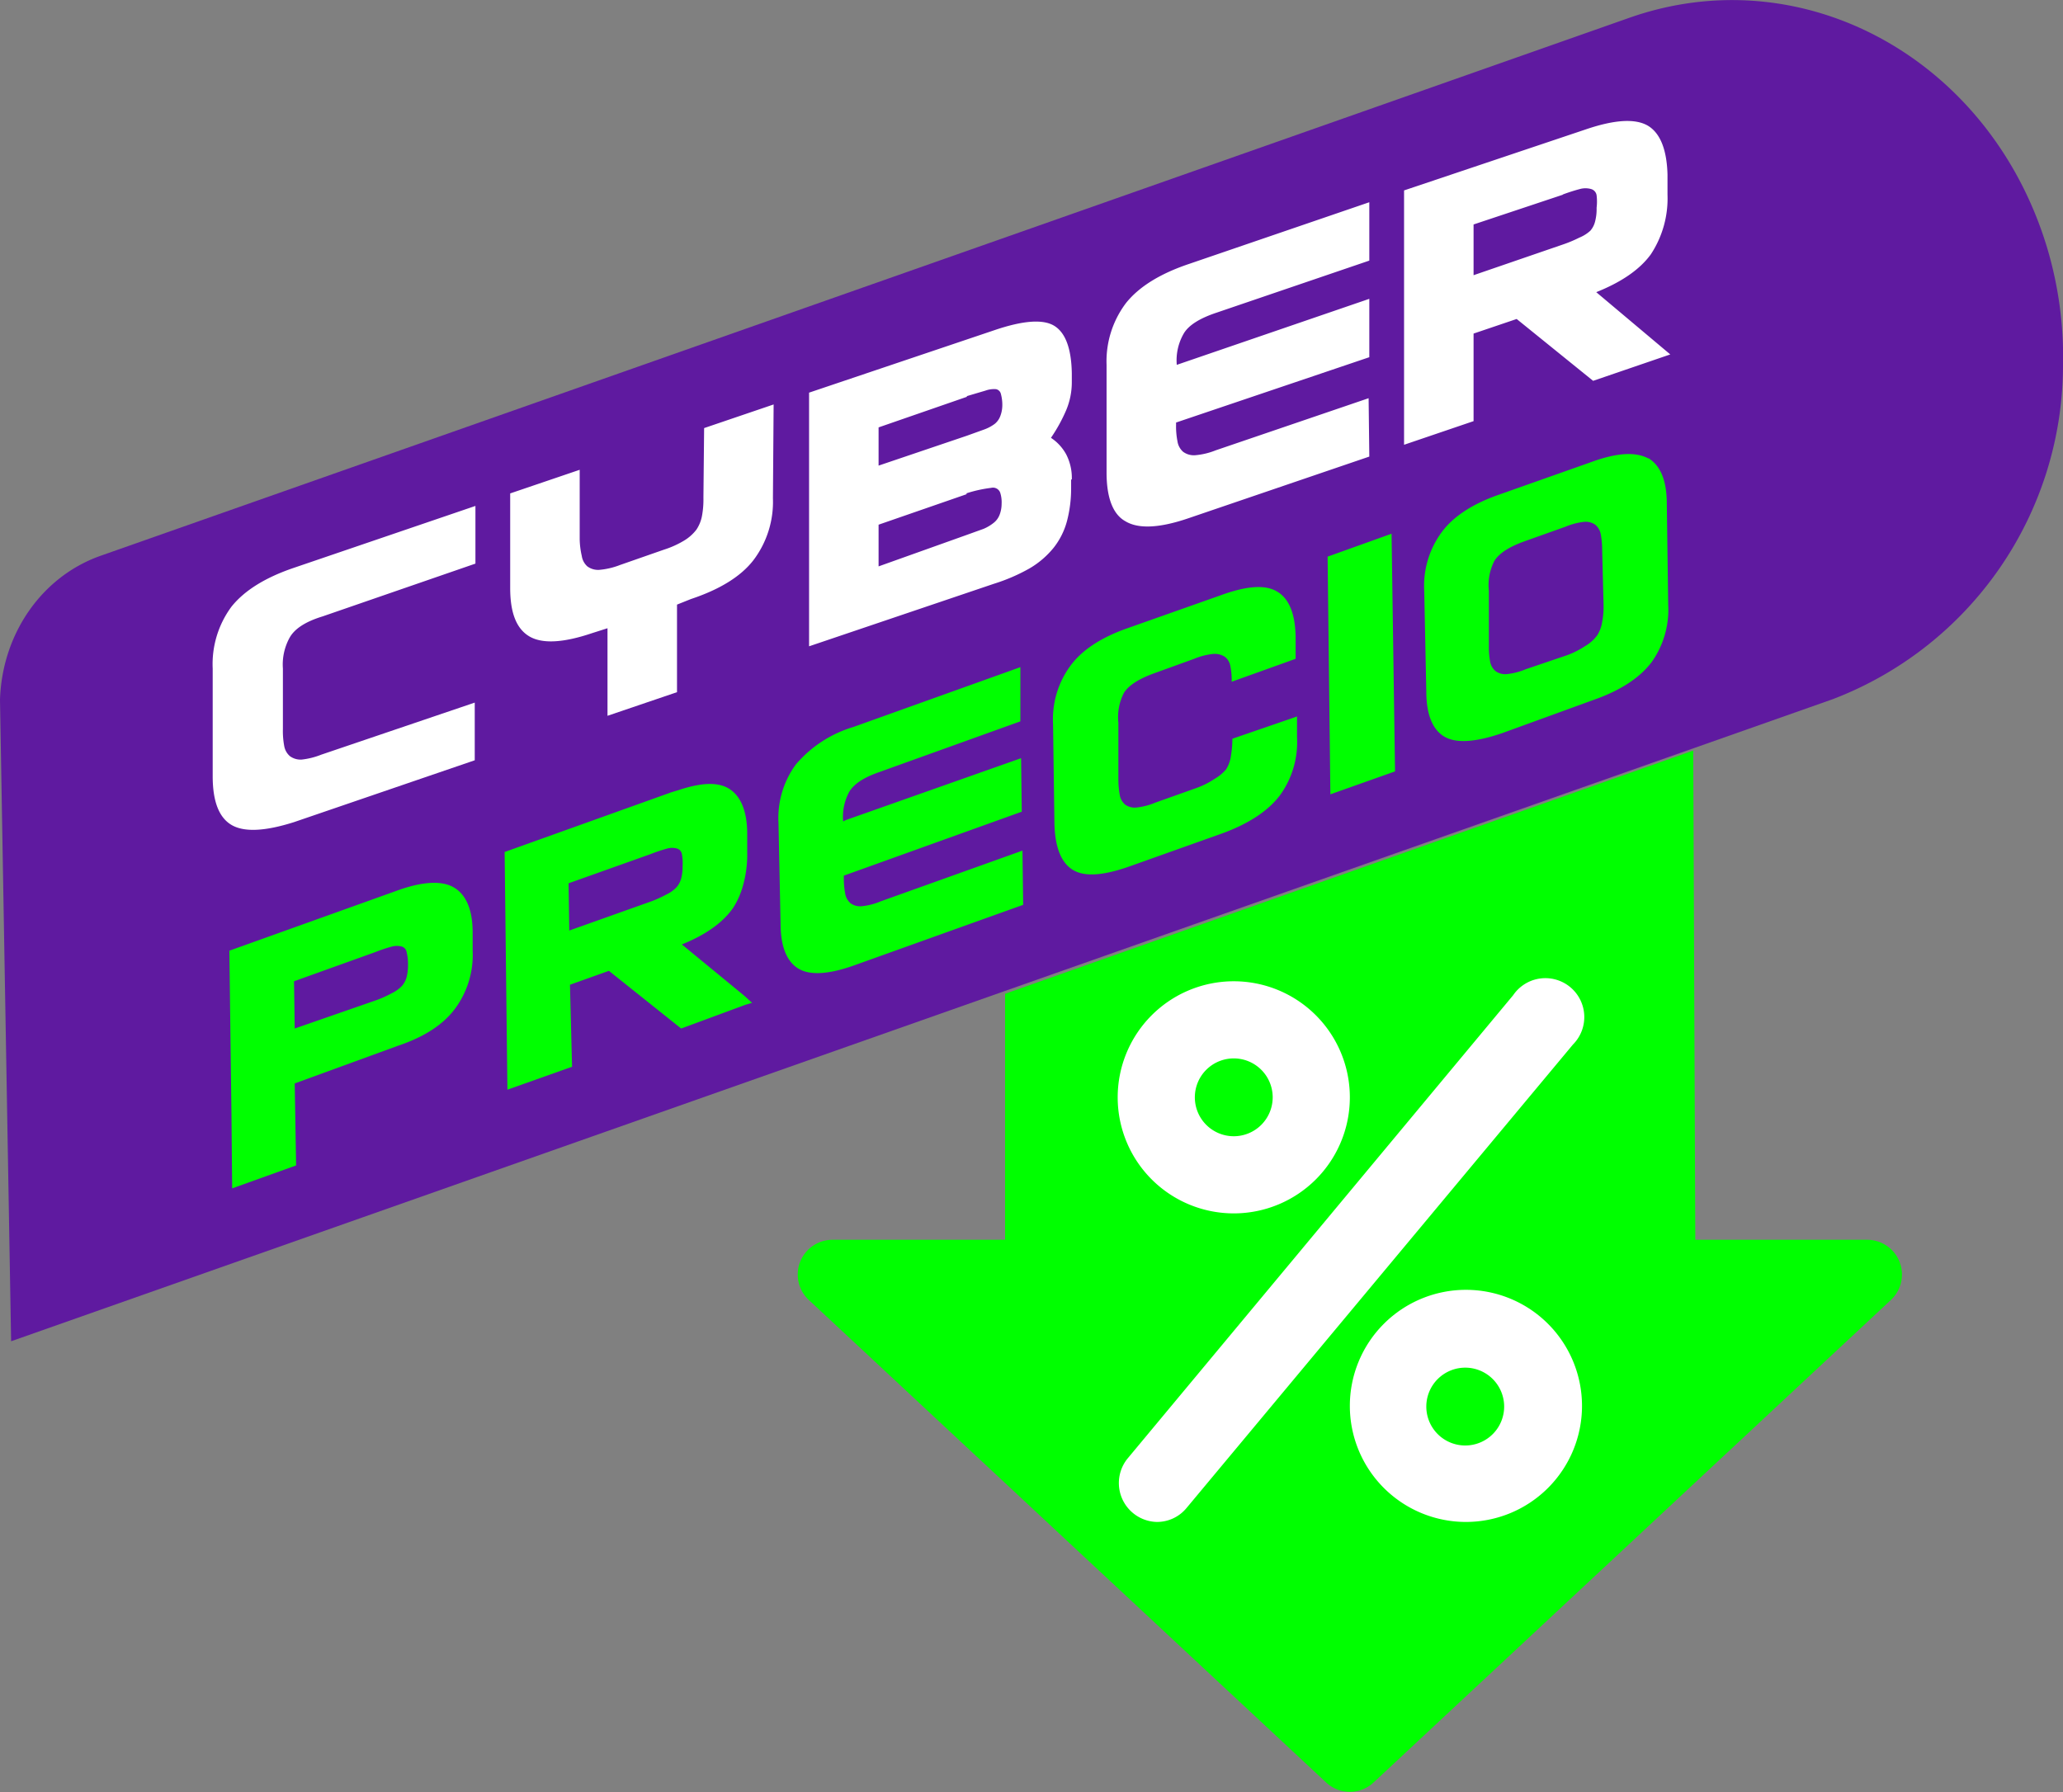 <svg xmlns="http://www.w3.org/2000/svg" viewBox="0 0 296.8 257.9"><rect x="0" y="0" width="296.8" height="257.9" fill="#808080" stroke="none"/><defs/><defs><style>.cls-1{fill:#0f0}.cls-3{fill:#fff}</style></defs><g id="Capa_2" data-name="Capa 2"><g id="Capa_1-2" data-name="Capa 1"><path d="M272.1 187l-74.5 69.5a5 5 0 01-6.8 0L116.3 187a5 5 0 013.4-8.6h24.9V143l99-35 .3 70.4h24.8a5 5 0 013.4 8.6z" class="cls-1"/><path fill="#5600a8" d="M296.8 52.8a51.5 51.5 0 01-33.1 47.8L1.6 193 0 100.7C.3 91.2 6 83 14.4 80L234.3 2.6c25.1-8.9 52 5.9 60.2 33a55 55 0 012.3 17.2z" opacity=".8"/><path d="M177.6 174.6a16.7 16.7 0 1116.6-16.7 16.7 16.7 0 01-16.6 16.7zm0-22.3a5.6 5.6 0 105.5 5.6 5.6 5.6 0 00-5.5-5.6zM210.9 219a16.7 16.7 0 1116.7-16.7 16.7 16.7 0 01-16.7 16.7zm0-22.2a5.6 5.6 0 105.5 5.5 5.6 5.6 0 00-5.5-5.5zM166.4 219a5.6 5.6 0 01-4.2-9.1l55.5-66.7a5.6 5.6 0 118.6 7.1L170.7 217a5.5 5.5 0 01-4.3 2zM46.2 108.6l22.1-7.5v8.3l-26 8.9q-6.3 2-9 .4t-2.7-7V96.2a13.9 13.9 0 012.7-8.9q2.8-3.5 9-5.6l26.1-8.9v8.3l-22 7.6q-3.6 1.1-4.7 3a8 8 0 00-1 4.5v8.7a11.7 11.7 0 00.2 2.5 2.5 2.5 0 00.8 1.4 2.6 2.6 0 001.7.5 10.7 10.7 0 002.8-.7zM101.3 61.6l10-3.4-.1 13.5a13.9 13.9 0 01-2.8 8.9q-2.7 3.5-9 5.6l-2 .8v12.6l-10 3.4V90.4l-2.2.7q-6.2 2.1-9 .5c-1.9-1.1-2.8-3.4-2.8-7V71l10-3.4v10a11.7 11.7 0 00.3 2.4 2.5 2.5 0 00.8 1.5 2.6 2.6 0 001.7.5 10.7 10.7 0 003-.7l6.3-2.2a13.5 13.5 0 002.9-1.3 6.3 6.3 0 001.8-1.6 5.3 5.3 0 00.8-2 13.1 13.1 0 00.2-2.6zM154.1 69v1.3a18.5 18.5 0 01-.6 4.7 10.6 10.6 0 01-1.9 3.8 12.7 12.7 0 01-3.5 3A26.2 26.2 0 01143 84l-26.6 9V56.5l26.7-9q6.2-2.1 8.6-.6t2.5 6.8V55a10.4 10.4 0 01-.8 4 23.2 23.2 0 01-2.2 4 6.7 6.7 0 012.2 2.4 7.4 7.4 0 01.8 3.6zm-15 2.1l-12.7 4.4v6L139 77l2.5-.9a6.2 6.2 0 001.5-.9 2.7 2.7 0 00.8-1.1 4.4 4.4 0 00.3-1.6 4.5 4.5 0 00-.2-1.6 1.1 1.1 0 00-1.3-.7 18.8 18.8 0 00-3.6.8zm0-14l-12.7 4.4V67l12.7-4.3 2.5-.9a5.9 5.9 0 001.5-.8 2.6 2.6 0 00.8-1.1 4.4 4.4 0 00.3-1.5 6 6 0 00-.2-1.7.9.9 0 00-.7-.7 3.6 3.6 0 00-1.5.2l-2.7.8zM197 65.7l-26.1 8.9q-6.2 2.1-9 .4c-1.8-1-2.7-3.4-2.7-7V52.5a13.9 13.9 0 012.8-8.9q2.8-3.5 9-5.6l26-8.9v8.4L175 45c-2.4.8-4 1.8-4.7 3a7.7 7.7 0 00-1 4.5L197 43v8.4l-27.8 9.4v.3a11.1 11.1 0 00.2 2.4 2.5 2.5 0 00.8 1.5 2.6 2.6 0 001.8.5 10.2 10.2 0 002.9-.7l22-7.5zM229.6 42l10.7 9-11.1 3.8-11-8.9L212 48v12.6l-10 3.4V27.4l26.2-8.8q6.2-2.1 8.9-.5c1.8 1.1 2.7 3.5 2.8 7V28a14.6 14.6 0 01-2.4 8.6q-2.4 3.3-8 5.5zm-4.7-14L212 32.3v7.3l12.8-4.4a18.3 18.3 0 002.4-1 5.4 5.4 0 001.6-1 3.2 3.2 0 00.7-1.4 7 7 0 00.2-1.9 7.5 7.5 0 000-1.8 1.1 1.1 0 00-.8-.9 3 3 0 00-1.6 0 26.2 26.2 0 00-2.5.8z" class="cls-3"/><path d="M68 134.2c0-3.4-1-5.5-2.7-6.5s-4.5-.9-8.3.5l-24 8.6.3 23.7.1 10.5 9.2-3.3-.2-11.8 14.8-5.4c3.9-1.3 6.6-3.1 8.3-5.4a13 13 0 002.5-8.3zm-9.3 4.6a7.2 7.2 0 01-.2 1.8 3.2 3.2 0 01-.7 1.3 5 5 0 01-1.4 1 16.5 16.5 0 01-2.2 1L42.4 148l-.1-6.8L54 137a22 22 0 012.4-.8 2.8 2.8 0 011.4 0 1 1 0 01.7.8 7.2 7.2 0 01.2 1.7zM107.1 143.3l-9-7.4q5.2-2.1 7.4-5.3a11.6 11.6 0 001.4-3.2 16.3 16.3 0 00.6-4.8V120c0-3.4-1-5.5-2.6-6.5s-4-.9-7.3.2l-1 .3-24 8.6.4 34.2 9.3-3.3-.3-11.8 5.6-2L98 148l9.2-3.4 1-.3zm-9.8-15.6a5 5 0 01-1.4 1 18 18 0 01-2.2 1l-11.8 4.2-.1-6.8 11.8-4.2a22.6 22.6 0 012.4-.8 2.6 2.6 0 011.4 0 1 1 0 01.7.8 7 7 0 01.1 1.8 6.2 6.2 0 01-.2 1.7 3 3 0 01-.7 1.3zM122.2 113.9c.7-1.1 2-2 4.3-2.8l20.3-7.3V96l-24 8.6a17.4 17.4 0 00-8.3 5.4 13 13 0 00-2.5 8.4l.3 14.5c0 3.3.9 5.5 2.6 6.5s4.5.8 8.3-.6l24-8.6-.1-7.8-20.4 7.3a9.4 9.4 0 01-2.7.7 2.4 2.4 0 01-1.6-.4 2.3 2.3 0 01-.8-1.4 11.5 11.5 0 01-.2-2.2v-.4l25.6-9.2-.1-7.7-25.2 8.9-.4.2a7.6 7.6 0 01.9-4.3zM177.1 108.7a4.8 4.8 0 01-.7 2 6.4 6.4 0 01-1.7 1.4 11.7 11.7 0 01-2.6 1.3l-5.9 2.1a9.7 9.7 0 01-2.7.7 2.4 2.4 0 01-1.6-.4 2.3 2.3 0 01-.8-1.4 12.2 12.2 0 01-.2-2.2V104a7.6 7.6 0 01.8-4.3q1-1.6 4.3-2.8l5.8-2.1a9.9 9.9 0 012.7-.7 2.7 2.7 0 011.7.4 2.1 2.1 0 01.8 1.3 10.3 10.3 0 01.2 2.3l9.2-3.3v-3.2q-.1-5-2.7-6.5c-1.7-1-4.4-.8-8.2.6l-13.3 4.7q-5.7 2-8.2 5.4a13 13 0 00-2.5 8.4l.2 14.4c.1 3.4 1 5.6 2.7 6.6s4.4.8 8.3-.6l13.2-4.7c3.8-1.4 6.5-3.2 8.2-5.4a13 13 0 002.5-8.4v-3l-9.3 3.2a14.4 14.4 0 01-.2 2.4zM191 80.1l.4 34.2 9.3-3.3-.5-34.2zM237.2 66c-1.8-1-4.5-.9-8.3.5l-13.3 4.7q-5.7 2-8.2 5.4a13 13 0 00-2.5 8.4l.3 14.5c0 3.3.9 5.5 2.6 6.5s4.5.8 8.3-.5l13.2-4.8q5.7-2 8.3-5.4A13 13 0 00240 87l-.2-14.5q0-5-2.7-6.6zm-6.5 21a11.7 11.7 0 01-.2 2.5 5 5 0 01-.7 1.9A5.8 5.8 0 01228 93a12.4 12.4 0 01-2.6 1.3l-5.9 2a9.5 9.5 0 01-2.7.7 2.4 2.4 0 01-1.6-.4 2.3 2.3 0 01-.8-1.3 11.4 11.4 0 01-.2-2.3V85a7.6 7.6 0 01.8-4.3c.7-1.1 2.1-2 4.3-2.8l5.9-2.1a9.9 9.9 0 012.6-.7 2.4 2.4 0 011.7.4 2.3 2.3 0 01.8 1.4 12.1 12.1 0 01.2 2.2z" class="cls-1"/></g></g></svg>